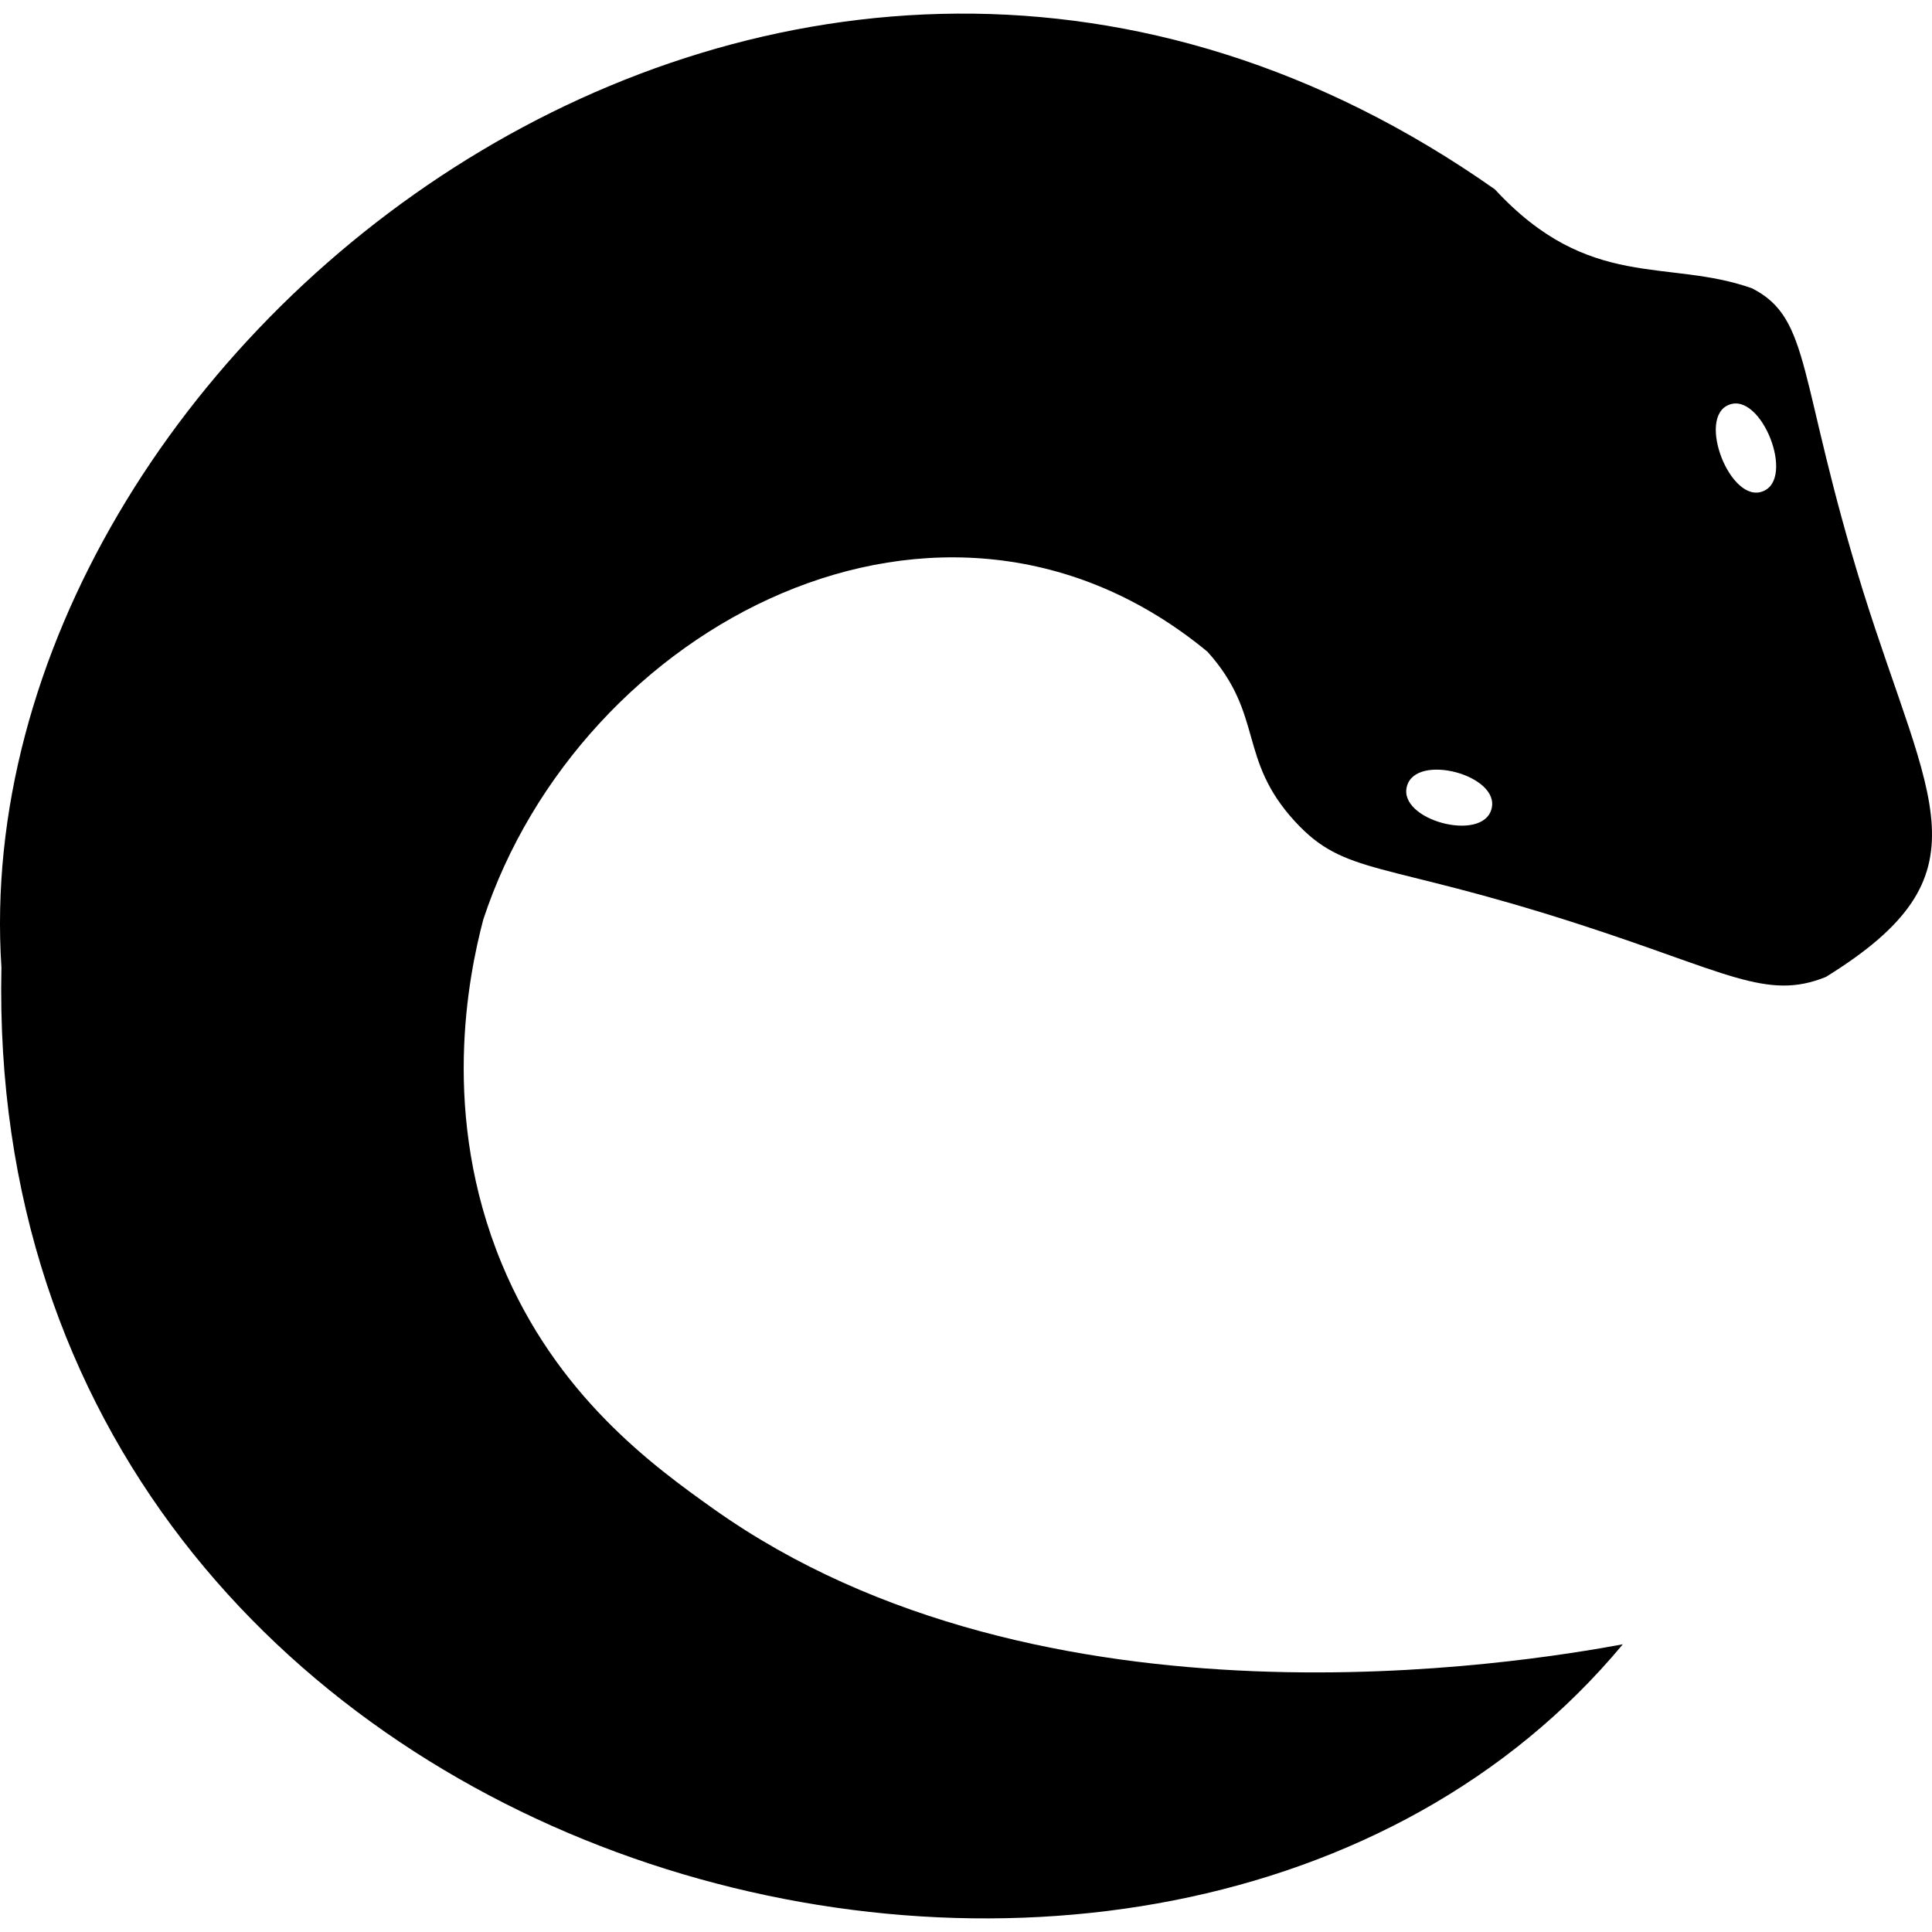 <svg viewBox="0 0 911.75 898.91" xmlns="http://www.w3.org/2000/svg" width="64" height="64"><path d="M828.52,831.72c-216,259.7-774.46,115.85-765.17-319.5-19-292.76,370.82-602.09,704.81-367.11,44.53,48.2,81.39,32.52,121.28,46.67,28.28,14.3,21.36,42.61,52.36,142.6,31.6,101.09,60.92,133.92-17.45,182.4-28,11.34-46.6-2.34-117.82-25.31-92-29.65-109-22.33-132.66-48-27.26-29.62-14.42-50.13-41.31-80.13C507.2,259.81,336.39,351,290.74,489.72c-7,26.59-20.37,92.15,8.72,162.38,25.72,62.11,71.11,95.23,99.93,115.7C554.85,878.2,781.33,840.41,828.52,831.72Zm50.11-584.95c-15.4,5.93.73,47,16,40.82C910.07,281.66,893.94,240.63,878.63,246.77Zm-152,180.06c-4.34,15.92,35.73,26.64,39.92,10.68C770.9,421.58,730.83,410.86,726.63,426.83Z" transform="translate(-62.68 -62.16)"/></svg>